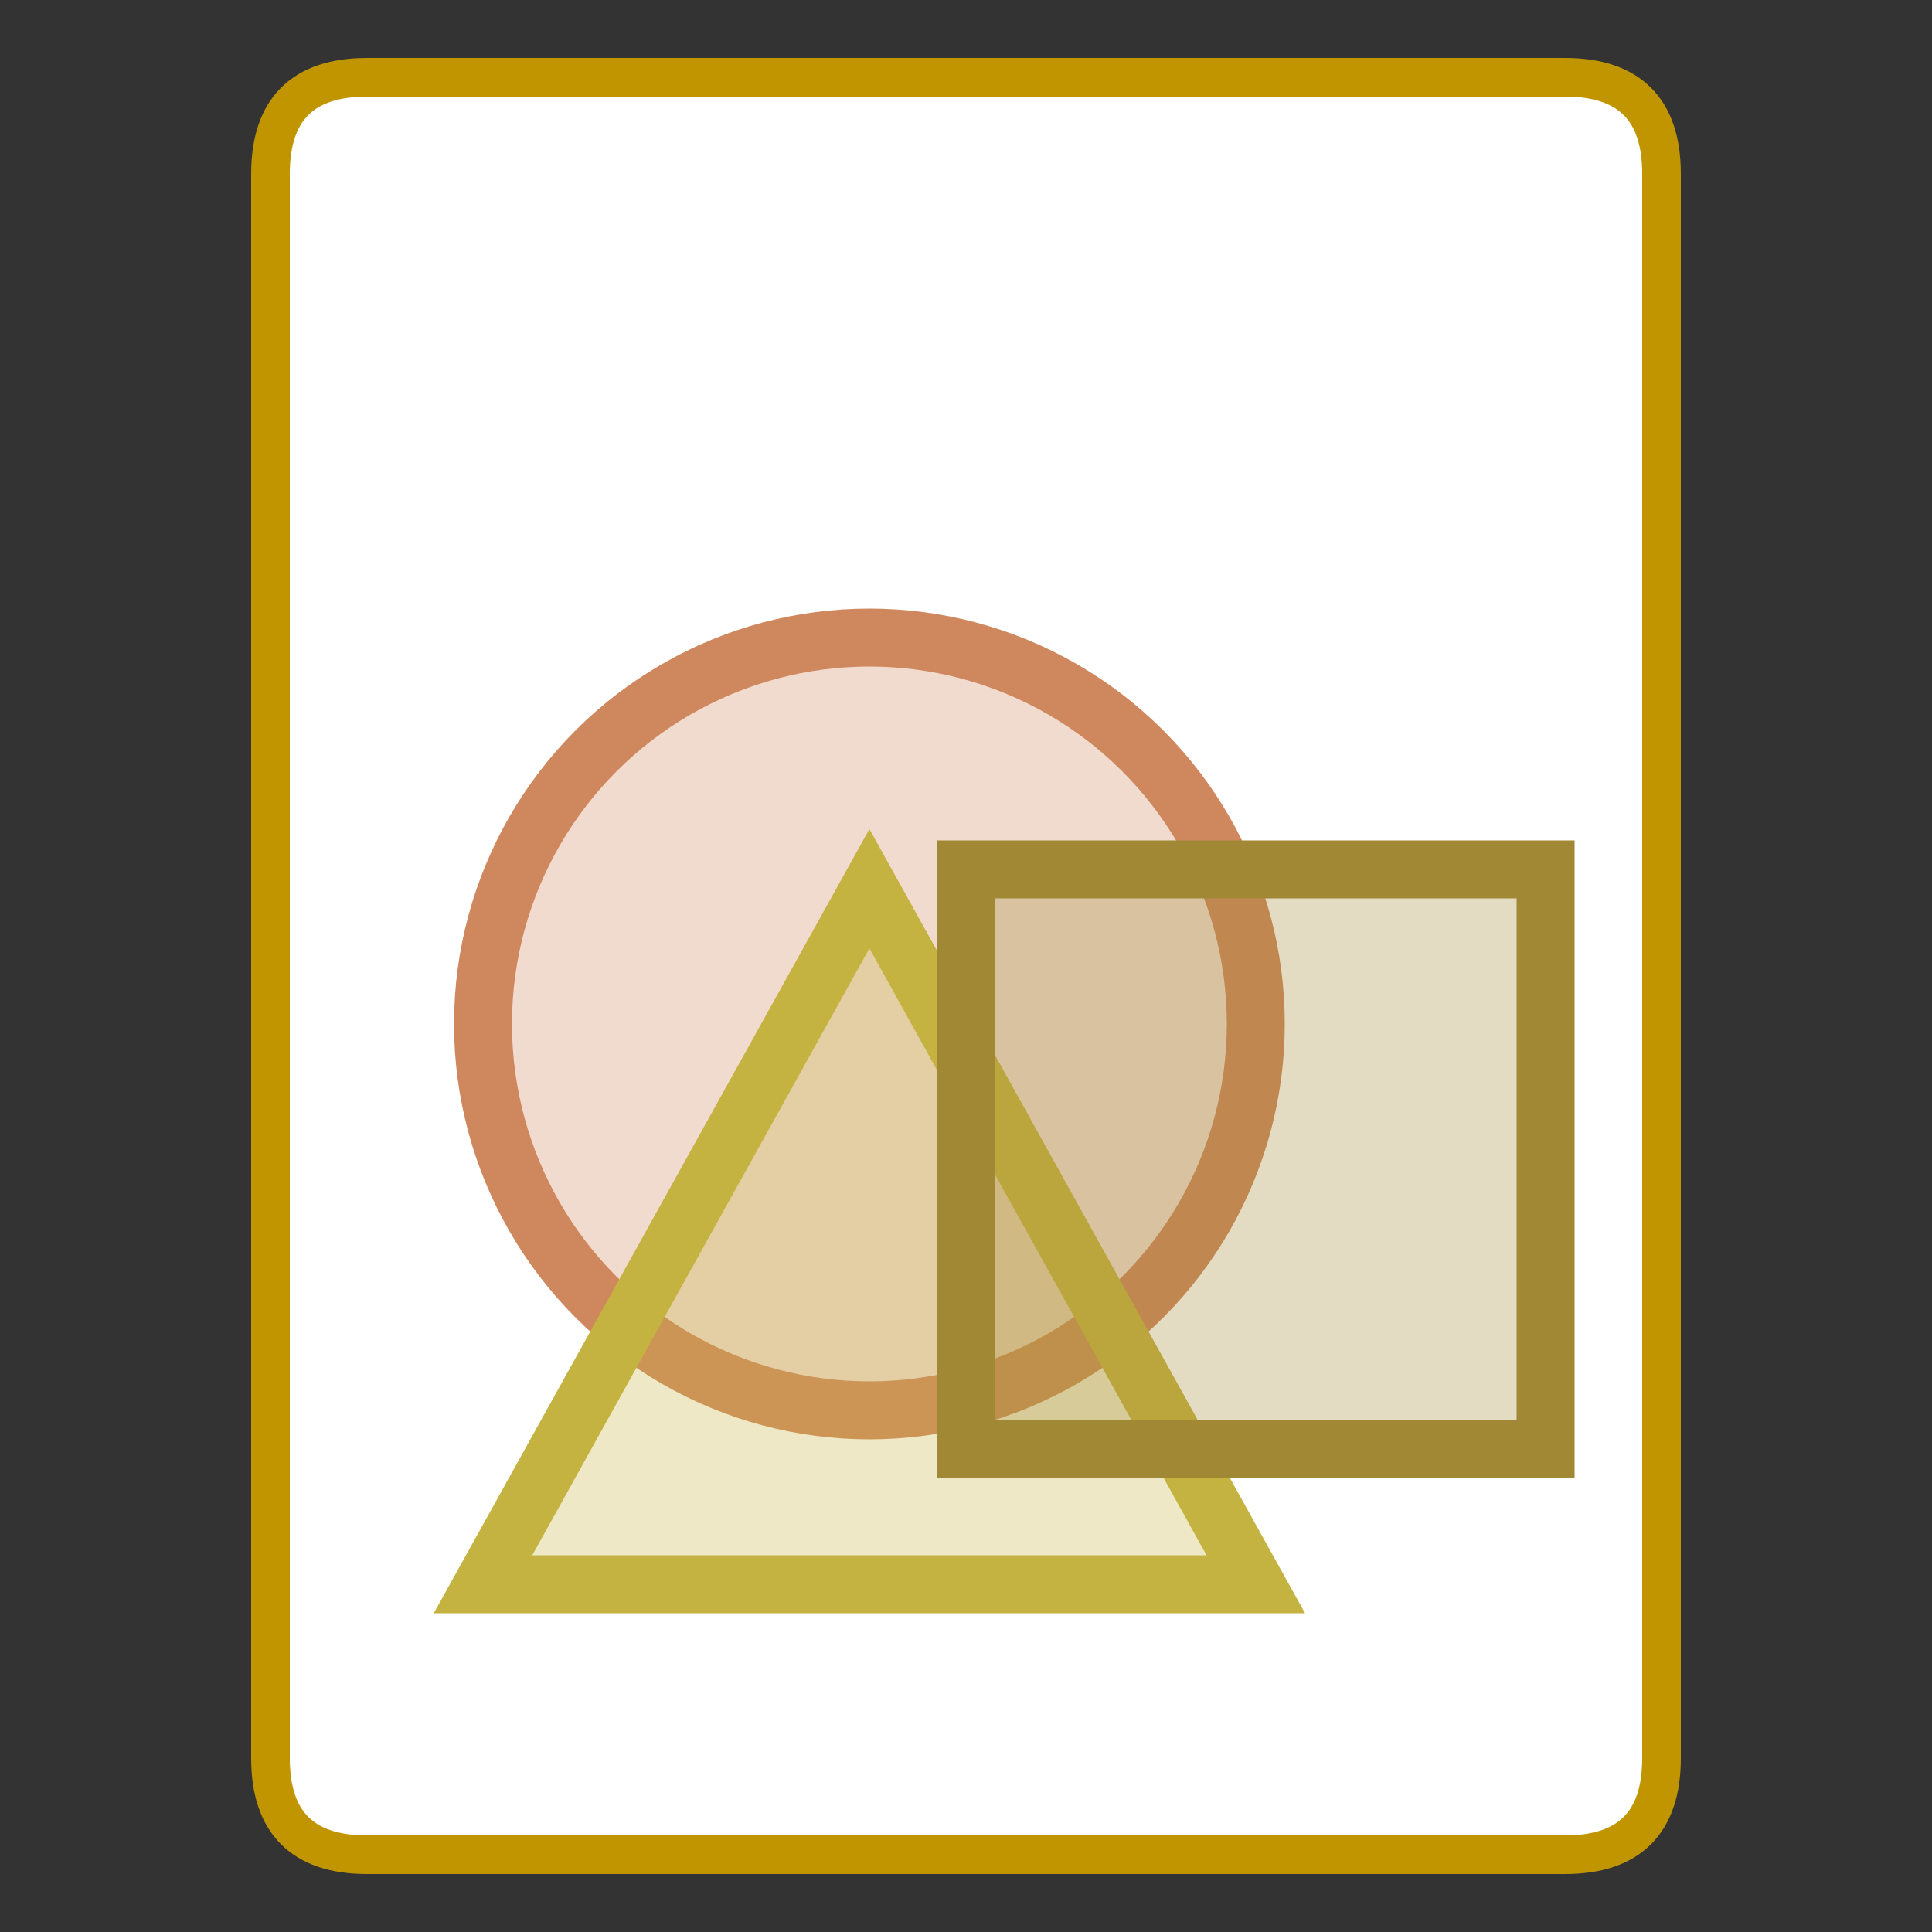<?xml version="1.0" encoding="UTF-8"?>
<svg xmlns="http://www.w3.org/2000/svg" version="1.1" height="48px" width="48px" viewBox="0 0 100 100">
  <rect x="0" y="0" width="100" height="100" fill="#333333" stroke="none"/>
  <path style="fill:#FFF;stroke:#C09500;stroke-width:2;" d="m 19,4 62,0 q 5,0 5,5 l 0,82 q 0,5 -5,5 l -62,0 q -5,0 -5,-5 l 0,-82 q 0,-5 5,-5 z"/>
  <circle cx="45" cy="53" r="20" style="fill:#CF885E;fill-opacity:0.3;stroke:#CF885E;stroke-width:3;" />
  <path d="M 25,82 65,82 45,46 z" style="fill:#C5B341;fill-opacity:0.3;stroke:#C5B341;stroke-width:3;" />
  <rect x="50" y="45" width="30" height="30" style="fill:#A08835;fill-opacity:0.3;stroke:#A08835;stroke-width:3;" />
</svg>
